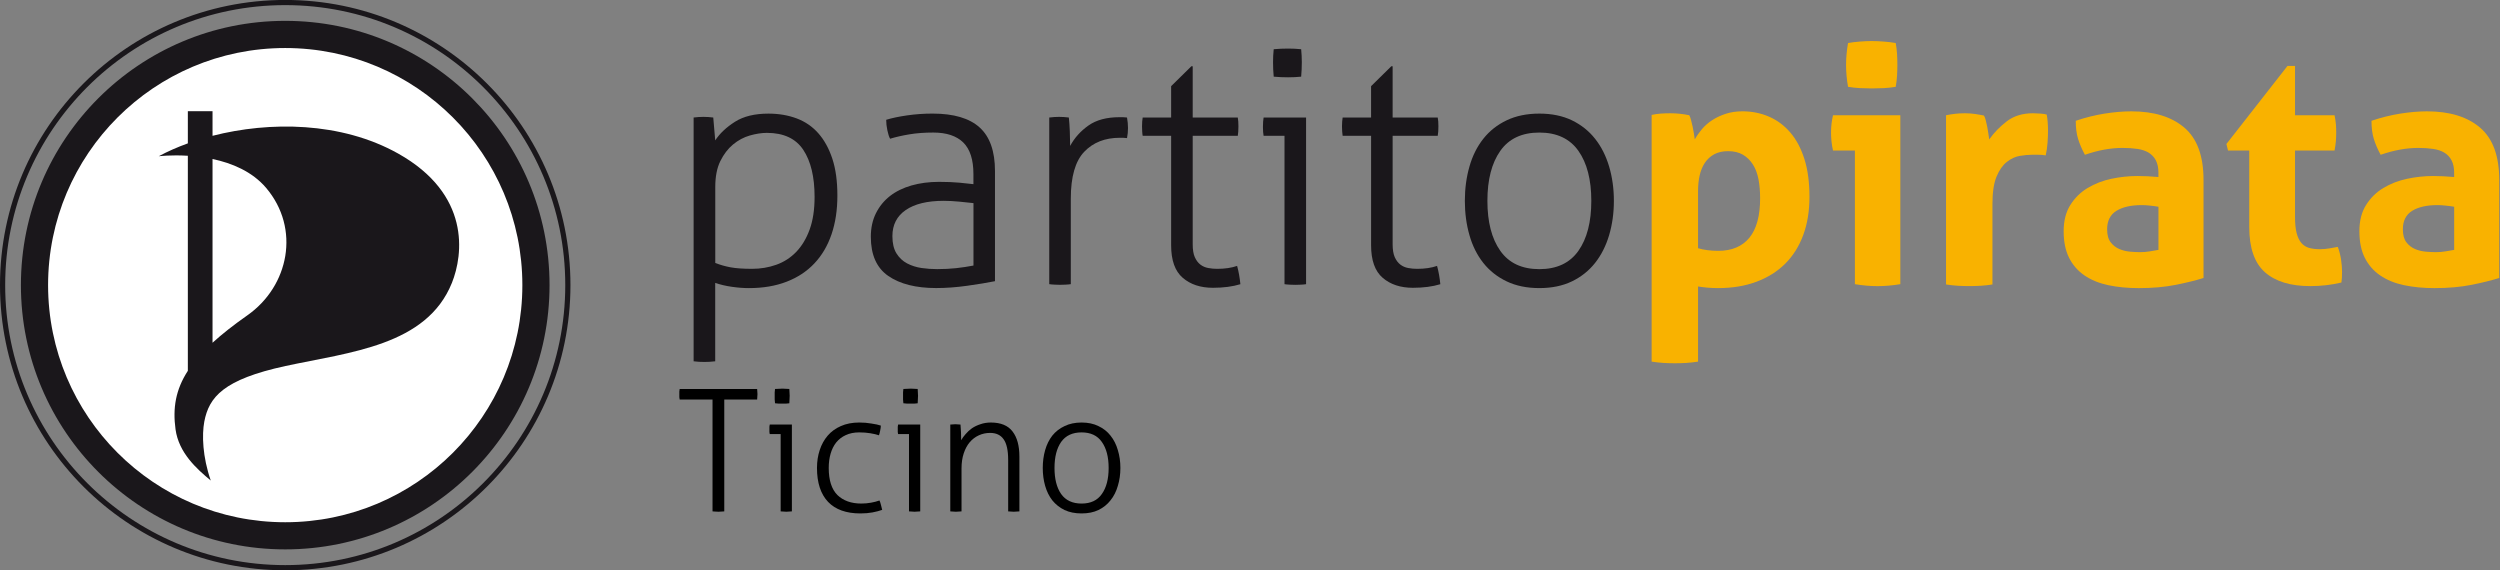 <?xml version="1.0" encoding="UTF-8" standalone="no"?>
<!-- Created using Karbon, part of Calligra: http://www.calligra.org/karbon -->

<svg
   xmlns:dc="http://purl.org/dc/elements/1.1/"
   xmlns:cc="http://creativecommons.org/ns#"
   xmlns:rdf="http://www.w3.org/1999/02/22-rdf-syntax-ns#"
   xmlns:svg="http://www.w3.org/2000/svg"
   xmlns="http://www.w3.org/2000/svg"
   xmlns:sodipodi="http://sodipodi.sourceforge.net/DTD/sodipodi-0.dtd"
   xmlns:inkscape="http://www.inkscape.org/namespaces/inkscape"
   width="161.53"
   height="36.85"
   id="svg2"
   version="1.1"
   inkscape:version="0.48.3.1 r9886"
   sodipodi:docname="ppLogo-ppti.svg"
   style="stroke-width:0">
  <rect width="100%" height="100%" fill="#808080" stroke="none"/>
  <sodipodi:namedview
     pagecolor="#ffffff"
     bordercolor="#666666"
     borderopacity="1"
     objecttolerance="10"
     gridtolerance="10"
     guidetolerance="10"
     inkscape:pageopacity="0"
     inkscape:pageshadow="2"
     inkscape:window-width="1680"
     inkscape:window-height="988"
     id="namedview32"
     showgrid="false"
     inkscape:zoom="9.4623901"
     inkscape:cx="80.740965"
     inkscape:cy="18.428171"
     inkscape:window-x="-4"
     inkscape:window-y="0"
     inkscape:window-maximized="1"
     inkscape:current-layer="svg2" />
  <defs
     id="defs4" />
  <g
     id="g3044"
     transform="translate(-33.466,-38.271)">
    <g
       id="g3402"
       transform="translate(33.466,38.268)"
       style="fill:none">
      <circle
         id="circle3404"
         transform="translate(2.539,2.535)"
         r="15.89"
         cx="15.89"
         cy="15.89"
         d="m 31.78,15.89 c 0,8.776 -7.114,15.89 -15.89,15.89 C 7.114,31.78 0,24.666 0,15.89 0,7.114 7.114,0 15.89,0 c 8.776,0 15.89,7.114 15.89,15.89 z"
         style="fill:#ffffff"
         sodipodi:cx="15.889999"
         sodipodi:cy="15.889999"
         sodipodi:rx="15.889999"
         sodipodi:ry="15.889999" />
      <path
         id="path3406"
         transform="translate(1.351,1.35)"
         d="M 17.077,0 C 7.647,0 0,7.642 0,17.075 0,26.504 7.647,34.15 17.077,34.15 26.509,34.15 34.156,26.504 34.156,17.075 34.156,7.642 26.508,0 17.077,0 z m 0,32.396 c -8.46,0 -15.321,-6.859 -15.321,-15.32 0,-8.461 6.861,-15.32 15.321,-15.32 8.465,0 15.323,6.859 15.323,15.32 0,8.461 -6.859,15.32 -15.323,15.32 z"
         style="fill:#1a171b"
         inkscape:connector-curvature="0" />
      <path
         id="path3408"
         transform="translate(10.256,7.188)"
         d="M 15.473,2.738 C 11.777,0.667 7.148,0.649 3.476,1.59 l 0,-1.59 -1.595,0 0,2.078 C 1.197,2.325 0.564,2.605 0,2.91 0,2.91 0.793,2.812 1.881,2.879 l 0,13.896 c -0.792,1.221 -0.982,2.408 -0.796,3.777 0.211,1.531 1.367,2.554 2.277,3.311 -0.536,-1.545 -0.576,-2.95 -0.419,-3.801 0.301,-1.588 1.232,-2.729 5.252,-3.6 4.171,-0.898 9.112,-1.315 10.745,-5.364 0.745,-1.85 1.207,-5.736 -3.467,-8.36 z M 5.725,13.19 c -0.894,0.627 -1.637,1.212 -2.249,1.771 l 0,-11.873 c 1.242,0.263 2.557,0.801 3.463,1.867 2.23,2.633 1.474,6.35 -1.214,8.235 z"
         style="fill:#1a171b"
         inkscape:connector-curvature="0" />
      <g
         id="g3410"
         style="fill:none">
        <path
           id="path3412"
           d="M 0,18.425 C 0,8.245 8.252,0 18.428,0 l 0,0 c 10.177,0 18.429,8.245 18.43,18.425 l 0,0 C 36.857,28.599 28.605,36.85 18.428,36.85 l 0,0 C 8.252,36.85 0,28.599 0,18.425 z M 5.635,5.631 c -3.274,3.274 -5.3,7.796 -5.3,12.794 l 0,0 c 0,4.995 2.025,9.517 5.3,12.791 l 0,0 c 3.275,3.274 7.797,5.3 12.793,5.3 l 0,0 c 4.996,0 9.52,-2.025 12.794,-5.3 l 0,0 c 3.275,-3.274 5.301,-7.796 5.301,-12.791 l 0,0 c 0,-4.998 -2.025,-9.52 -5.301,-12.794 l 0,0 C 27.948,2.358 23.424,0.334 18.428,0.334 l 0,0 C 13.431,0.335 8.91,2.358 5.635,5.631 z"
           style="fill:#1a171b"
           inkscape:connector-curvature="0" />
      </g>
    </g>
    <g
       id="g3819"
       transform="translate(78.282,40.924)"
       style="fill:none">
      <path
         id="path3658"
         transform="translate(0,4.688)"
         d="M 1.398,9.648 C 1.72,9.775 2.054,9.87 2.4,9.933 c 0.344,0.063 0.806,0.095 1.383,0.095 0.549,0 1.07,-0.088 1.562,-0.264 C 5.838,9.588 6.267,9.31 6.634,8.93 6.999,8.549 7.287,8.068 7.499,7.483 7.71,6.9 7.816,6.201 7.816,5.383 7.816,4.088 7.572,3.074 7.087,2.343 6.602,1.611 5.816,1.244 4.733,1.244 4.397,1.244 4.03,1.301 3.635,1.413 3.24,1.525 2.879,1.72 2.548,1.994 2.217,2.267 1.944,2.628 1.725,3.07 1.506,3.513 1.399,4.074 1.399,4.75 l 0,4.898 z M 0.003,0.252 C 0.087,0.238 0.192,0.228 0.319,0.221 0.446,0.213 0.551,0.21 0.635,0.21 0.72,0.21 0.824,0.213 0.951,0.221 1.079,0.228 1.183,0.239 1.269,0.252 L 1.396,1.73 C 1.691,1.28 2.117,0.879 2.672,0.527 3.228,0.175 3.948,0 4.836,0 5.497,0 6.103,0.103 6.651,0.307 7.199,0.511 7.668,0.831 8.055,1.267 8.442,1.704 8.744,2.252 8.963,2.914 9.182,3.576 9.289,4.371 9.289,5.299 9.289,6.228 9.163,7.062 8.91,7.801 8.656,8.54 8.287,9.167 7.801,9.68 7.317,10.194 6.717,10.588 6.007,10.862 5.296,11.137 4.483,11.274 3.569,11.274 3.231,11.274 2.864,11.247 2.47,11.19 2.076,11.134 1.717,11.049 1.395,10.936 l 0,5.067 c -0.086,0.014 -0.205,0.024 -0.361,0.033 -0.153,0.006 -0.266,0.009 -0.336,0.009 -0.086,0 -0.2,-0.003 -0.35,-0.009 C 0.2,16.027 0.084,16.016 0,16.003 L 0,0.252 z"
         style="fill:#1a171b"
         inkscape:connector-curvature="0" />
      <path
         id="path3660"
         transform="translate(11.45,4.686)"
         d="M 6.629,5.785 C 6.39,5.758 6.091,5.726 5.733,5.691 5.374,5.656 5.032,5.637 4.709,5.637 3.653,5.637 2.837,5.834 2.26,6.229 1.683,6.623 1.394,7.186 1.394,7.917 c 0,0.464 0.088,0.838 0.264,1.119 0.177,0.281 0.404,0.496 0.687,0.644 0.282,0.148 0.591,0.246 0.929,0.297 0.338,0.049 0.676,0.072 1.014,0.072 0.437,0 0.845,-0.021 1.225,-0.062 0.38,-0.041 0.753,-0.099 1.119,-0.169 l 0,-4.033 z m 0,-1.878 C 6.629,2.978 6.41,2.299 5.974,1.869 5.537,1.44 4.891,1.225 4.032,1.225 3.47,1.225 2.956,1.263 2.491,1.341 2.028,1.418 1.612,1.513 1.245,1.625 1.176,1.499 1.116,1.316 1.067,1.077 1.016,0.837 0.993,0.612 0.993,0.401 1.358,0.288 1.808,0.194 2.344,0.116 2.879,0.039 3.428,0 3.991,0 5.356,0 6.37,0.299 7.03,0.897 7.692,1.495 8.022,2.435 8.022,3.714 l 0,7.115 c -0.492,0.099 -1.09,0.197 -1.794,0.296 -0.704,0.099 -1.372,0.148 -2.006,0.148 -1.31,0 -2.34,-0.262 -3.093,-0.781 C 0.376,9.971 0,9.127 0,7.959 0,7.396 0.107,6.893 0.326,6.448 0.545,6.006 0.847,5.632 1.234,5.329 1.621,5.027 2.087,4.799 2.629,4.643 3.17,4.489 3.764,4.411 4.412,4.411 c 0.507,0 0.943,0.02 1.309,0.053 0.366,0.035 0.669,0.067 0.908,0.096 z"
         style="fill:#1a171b"
         inkscape:connector-curvature="0" />
      <path
         id="path3662"
         transform="translate(22.978,4.898)"
         d="M 0,0.042 C 0.111,0.028 0.221,0.018 0.326,0.011 0.432,0.003 0.534,0 0.633,0 0.746,0 0.852,0.003 0.949,0.011 1.047,0.018 1.153,0.029 1.266,0.042 1.294,0.296 1.315,0.595 1.329,0.939 1.343,1.285 1.35,1.597 1.35,1.878 1.63,1.357 2.026,0.917 2.532,0.559 3.039,0.201 3.707,0.021 4.539,0.021 l 0.221,0 c 0.078,0 0.166,0.007 0.265,0.021 0.042,0.24 0.063,0.465 0.063,0.676 0,0.225 -0.021,0.443 -0.063,0.654 C 4.913,1.358 4.824,1.351 4.76,1.351 l -0.2,0 C 3.603,1.351 2.836,1.653 2.258,2.258 1.682,2.863 1.393,3.87 1.393,5.278 l 0,5.531 c -0.084,0.015 -0.2,0.024 -0.348,0.032 -0.148,0.006 -0.265,0.01 -0.349,0.01 -0.071,0 -0.185,-0.004 -0.338,-0.01 C 0.203,10.833 0.084,10.823 0,10.809 z"
         style="fill:#1a171b"
         inkscape:connector-curvature="0" />
      <path
         id="path3664"
         transform="translate(28.973,1.627)"
         d="m 1.88,4.496 -1.838,0 C 0.028,4.425 0.017,4.334 0.011,4.221 0.003,4.11 0,3.997 0,3.883 0,3.772 0.003,3.665 0.011,3.568 0.017,3.469 0.029,3.384 0.042,3.314 l 1.838,0 0,-2.026 L 3.189,0 l 0.085,0 0,3.314 2.913,0 c 0.014,0.07 0.023,0.155 0.031,0.254 0.006,0.098 0.01,0.204 0.01,0.315 0,0.114 -0.004,0.227 -0.01,0.338 C 6.21,4.334 6.2,4.425 6.187,4.496 l -2.913,0 0,7.009 c 0,0.353 0.045,0.63 0.137,0.834 0.091,0.205 0.211,0.363 0.358,0.476 0.147,0.113 0.316,0.187 0.508,0.222 0.189,0.036 0.383,0.053 0.58,0.053 0.492,0 0.921,-0.062 1.287,-0.189 0.099,0.366 0.17,0.76 0.211,1.182 -0.506,0.155 -1.098,0.232 -1.772,0.232 -0.803,0 -1.454,-0.215 -1.952,-0.645 -0.5,-0.428 -0.75,-1.129 -0.75,-2.1 l 0,-7.074 z"
         style="fill:#1a171b"
         inkscape:connector-curvature="0" />
      <path
         id="path3666"
         transform="translate(36.785,0.485)"
         d="M 0.696,1.816 C 0.681,1.689 0.672,1.535 0.663,1.351 0.657,1.168 0.653,1.013 0.653,0.887 0.653,0.774 0.657,0.633 0.663,0.464 0.672,0.295 0.682,0.155 0.696,0.042 0.823,0.027 0.977,0.017 1.159,0.01 1.343,0.003 1.498,0 1.625,0 1.737,0 1.879,0.003 2.047,0.01 2.216,0.017 2.357,0.028 2.47,0.042 2.484,0.155 2.493,0.295 2.501,0.464 2.508,0.633 2.512,0.774 2.512,0.887 2.512,1.013 2.508,1.168 2.501,1.351 2.493,1.535 2.483,1.689 2.47,1.816 2.357,1.83 2.216,1.84 2.047,1.847 1.879,1.855 1.737,1.857 1.625,1.857 1.498,1.857 1.343,1.855 1.159,1.847 0.977,1.841 0.823,1.83 0.696,1.816 m 0.697,3.822 -1.35,0 C 0.029,5.567 0.018,5.483 0.011,5.385 0.004,5.286 0,5.181 0,5.068 0,4.956 0.004,4.843 0.011,4.73 0.018,4.618 0.03,4.526 0.043,4.456 l 2.744,0 0,10.768 c -0.084,0.014 -0.2,0.025 -0.348,0.032 -0.148,0.007 -0.265,0.01 -0.35,0.01 -0.07,0 -0.184,-0.003 -0.337,-0.01 C 1.597,15.249 1.478,15.237 1.393,15.224 z"
         style="fill:#1a171b"
         inkscape:connector-curvature="0" />
      <path
         id="path3668"
         transform="translate(41.893,1.627)"
         d="m 1.879,4.496 -1.837,0 C 0.028,4.425 0.018,4.334 0.012,4.221 0.004,4.11 0,3.997 0,3.883 0,3.772 0.004,3.665 0.012,3.568 0.018,3.469 0.029,3.384 0.042,3.314 l 1.837,0 0,-2.026 L 3.188,0 l 0.084,0 0,3.314 2.914,0 c 0.015,0.07 0.024,0.155 0.033,0.254 0.006,0.098 0.01,0.204 0.01,0.315 0,0.114 -0.004,0.227 -0.01,0.338 C 6.21,4.334 6.2,4.425 6.186,4.496 l -2.914,0 0,7.009 c 0,0.353 0.047,0.63 0.138,0.834 0.092,0.205 0.212,0.363 0.36,0.476 0.146,0.112 0.315,0.187 0.506,0.222 0.189,0.036 0.384,0.053 0.58,0.053 0.492,0 0.923,-0.062 1.287,-0.189 0.1,0.366 0.17,0.76 0.211,1.182 C 5.848,14.238 5.258,14.315 4.582,14.315 3.78,14.315 3.13,14.1 2.63,13.67 2.13,13.242 1.88,12.541 1.88,11.57 l 0,-7.074 z"
         style="fill:#1a171b"
         inkscape:connector-curvature="0" />
      <path
         id="path3670"
         transform="translate(49.831,4.687)"
         d="M 4.814,10.05 C 5.94,10.05 6.781,9.655 7.337,8.867 7.893,8.08 8.171,7.003 8.171,5.637 8.171,4.272 7.893,3.195 7.337,2.407 6.78,1.619 5.94,1.225 4.814,1.225 3.688,1.225 2.847,1.619 2.291,2.407 1.735,3.195 1.457,4.272 1.457,5.637 c 0,1.366 0.277,2.443 0.834,3.23 0.556,0.789 1.397,1.183 2.523,1.183 m 0,1.224 C 4.011,11.274 3.308,11.13 2.703,10.841 2.098,10.553 1.594,10.154 1.193,9.649 0.793,9.142 0.492,8.545 0.297,7.854 0.099,7.166 0,6.426 0,5.637 0,4.849 0.099,4.11 0.297,3.421 0.492,2.731 0.793,2.132 1.193,1.626 1.593,1.119 2.097,0.722 2.703,0.433 3.308,0.145 4.012,0 4.814,0 5.616,0 6.316,0.145 6.916,0.433 7.514,0.722 8.014,1.12 8.414,1.626 8.815,2.132 9.117,2.73 9.322,3.421 c 0.204,0.688 0.307,1.428 0.307,2.216 0,0.789 -0.103,1.528 -0.307,2.217 -0.205,0.69 -0.507,1.288 -0.908,1.795 -0.4,0.506 -0.9,0.904 -1.498,1.192 -0.6,0.289 -1.3,0.433 -2.102,0.433"
         style="fill:#1a171b"
         inkscape:connector-curvature="0" />
      <path
         id="path3672"
         transform="translate(61.899,4.539)"
         d="M 2.999,8.847 C 3.379,8.958 3.814,9.015 4.309,9.015 5.18,9.015 5.85,8.734 6.315,8.17 6.778,7.608 7.01,6.756 7.01,5.615 7.01,5.179 6.975,4.774 6.906,4.401 6.835,4.028 6.716,3.708 6.547,3.44 6.378,3.173 6.163,2.962 5.903,2.807 5.641,2.652 5.322,2.575 4.942,2.575 4.59,2.575 4.291,2.642 4.045,2.775 3.799,2.909 3.599,3.092 3.442,3.324 3.288,3.556 3.175,3.828 3.104,4.137 3.035,4.447 3,4.778 3,5.129 L 3,8.847 z M 0.001,0.232 C 0.198,0.19 0.391,0.162 0.582,0.148 0.771,0.134 0.986,0.127 1.227,0.127 1.62,0.127 2.022,0.169 2.43,0.253 2.471,0.323 2.51,0.426 2.545,0.56 2.58,0.694 2.615,0.838 2.65,0.992 2.685,1.147 2.713,1.299 2.734,1.446 2.755,1.594 2.773,1.718 2.788,1.815 2.914,1.591 3.068,1.369 3.252,1.151 3.436,0.932 3.657,0.739 3.917,0.57 4.178,0.401 4.469,0.264 4.794,0.158 5.117,0.054 5.477,0 5.87,0 c 0.604,0 1.172,0.113 1.7,0.339 0.527,0.225 0.988,0.565 1.383,1.023 0.395,0.457 0.699,1.031 0.918,1.721 0.218,0.689 0.327,1.507 0.327,2.449 0,0.915 -0.134,1.734 -0.401,2.459 C 9.53,8.717 9.143,9.332 8.637,9.84 8.129,10.346 7.51,10.736 6.778,11.011 6.047,11.284 5.216,11.423 4.288,11.423 4.049,11.423 3.813,11.411 3.58,11.391 3.349,11.37 3.155,11.345 3,11.317 l 0,4.856 C 2.731,16.215 2.476,16.242 2.229,16.258 1.983,16.272 1.74,16.279 1.5,16.279 1.26,16.279 1.018,16.272 0.771,16.258 0.525,16.242 0.267,16.215 0,16.173 L 0,0.232 z"
         style="fill:#f9b200"
         inkscape:connector-curvature="0" />
      <path
         id="path3674"
         transform="translate(73.491,0)"
         d="M 1.098,2.956 C 1.013,2.477 0.971,2.006 0.971,1.542 0.971,1.092 1.013,0.62 1.098,0.127 1.337,0.084 1.594,0.053 1.868,0.032 2.143,0.011 2.393,0 2.618,0 2.858,0 3.118,0.011 3.399,0.032 3.681,0.053 3.942,0.084 4.18,0.127 4.223,0.366 4.25,0.602 4.265,0.835 4.278,1.066 4.286,1.302 4.286,1.542 4.286,1.767 4.278,1.999 4.265,2.238 4.25,2.476 4.223,2.717 4.18,2.956 3.942,2.998 3.684,3.026 3.41,3.041 3.135,3.054 2.878,3.061 2.639,3.061 2.414,3.061 2.16,3.054 1.879,3.041 1.597,3.026 1.337,2.998 1.098,2.956 m 0.443,4.117 -1.414,0 C 0.084,6.889 0.053,6.696 0.031,6.493 0.01,6.289 0,6.095 0,5.912 0,5.531 0.042,5.159 0.127,4.793 l 4.35,0 0,10.915 c -0.508,0.084 -1,0.127 -1.479,0.127 -0.465,0 -0.95,-0.043 -1.457,-0.127 z"
         style="fill:#f9b200"
         inkscape:connector-curvature="0" />
      <path
         id="path3676"
         transform="translate(80.921,4.665)"
         d="M 0.002,0.128 C 0.213,0.086 0.412,0.054 0.604,0.033 0.793,0.012 1,0.001 1.227,0.001 1.438,0.001 1.645,0.015 1.85,0.043 2.053,0.072 2.254,0.107 2.452,0.149 2.495,0.218 2.532,0.321 2.567,0.455 2.602,0.589 2.634,0.73 2.663,0.877 2.69,1.025 2.716,1.173 2.737,1.32 2.758,1.467 2.775,1.591 2.79,1.69 3.099,1.253 3.478,0.863 3.93,0.517 4.38,0.173 4.945,0 5.618,0 5.76,0 5.921,0.007 6.104,0.021 6.286,0.036 6.42,0.055 6.505,0.084 c 0.028,0.14 0.049,0.302 0.063,0.486 0.014,0.183 0.021,0.372 0.021,0.568 0,0.24 -0.011,0.5 -0.031,0.781 C 6.536,2.201 6.498,2.468 6.441,2.722 6.286,2.694 6.114,2.68 5.924,2.68 l -0.348,0 C 5.336,2.68 5.068,2.704 4.773,2.753 4.477,2.803 4.195,2.933 3.928,3.145 3.659,3.356 3.439,3.672 3.263,4.095 3.087,4.518 2.999,5.108 2.999,5.867 l 0,5.195 C 2.745,11.104 2.493,11.13 2.239,11.146 1.985,11.16 1.739,11.167 1.499,11.167 1.26,11.167 1.018,11.16 0.771,11.146 0.524,11.13 0.267,11.104 0,11.062 L 0,0.128 z"
         style="fill:#f9b200"
         inkscape:connector-curvature="0" />
      <path
         id="path3678"
         transform="translate(88.521,4.541)"
         d="M 6.125,6.164 C 5.956,6.136 5.772,6.11 5.575,6.09 5.379,6.069 5.202,6.058 5.048,6.058 4.359,6.058 3.814,6.181 3.411,6.427 3.011,6.674 2.809,7.072 2.809,7.62 c 0,0.366 0.077,0.647 0.232,0.845 0.154,0.197 0.341,0.342 0.56,0.433 0.218,0.092 0.45,0.147 0.696,0.169 0.247,0.021 0.461,0.031 0.645,0.031 0.211,0 0.422,-0.017 0.633,-0.053 C 5.786,9.01 5.969,8.979 6.125,8.951 l 0,-2.787 z m 0,-2.176 C 6.125,3.65 6.067,3.377 5.956,3.166 5.843,2.955 5.688,2.789 5.491,2.67 5.294,2.55 5.052,2.469 4.762,2.427 4.474,2.385 4.153,2.363 3.801,2.363 3.041,2.363 2.233,2.511 1.373,2.807 1.176,2.441 1.027,2.096 0.93,1.772 0.83,1.448 0.782,1.062 0.782,0.611 1.401,0.4 2.022,0.246 2.64,0.147 3.259,0.049 3.836,0 4.371,0 5.835,0 6.978,0.352 7.802,1.056 8.626,1.76 9.037,2.886 9.037,4.433 l 0,6.334 C 8.544,10.922 7.945,11.07 7.242,11.211 6.539,11.351 5.744,11.422 4.857,11.422 4.138,11.422 3.48,11.358 2.882,11.232 2.284,11.105 1.771,10.894 1.341,10.599 0.911,10.303 0.581,9.923 0.348,9.458 0.117,8.994 0,8.424 0,7.748 0,7.072 0.144,6.506 0.433,6.049 0.721,5.592 1.094,5.225 1.551,4.951 2.009,4.676 2.519,4.478 3.082,4.358 3.645,4.239 4.208,4.179 4.77,4.179 c 0.409,0 0.859,0.021 1.353,0.064 l 0,-0.255 z"
         style="fill:#f9b200"
         inkscape:connector-curvature="0" />
      <path
         id="path3680"
         transform="translate(99.037,1.605)"
         d="m 1.477,5.468 -1.373,0 L 0,5.046 3.948,0 l 0.485,0 0,3.188 2.554,0 c 0.043,0.211 0.071,0.401 0.086,0.57 0.014,0.168 0.021,0.345 0.021,0.527 0,0.197 -0.007,0.388 -0.021,0.57 C 7.058,5.038 7.03,5.242 6.987,5.467 l -2.554,0 0,4.286 c 0,0.436 0.035,0.788 0.106,1.056 0.07,0.268 0.172,0.478 0.306,0.633 0.133,0.155 0.298,0.261 0.496,0.317 0.196,0.056 0.429,0.084 0.696,0.084 0.212,0 0.418,-0.018 0.623,-0.053 0.203,-0.035 0.384,-0.067 0.537,-0.096 0.1,0.269 0.17,0.546 0.213,0.834 0.041,0.289 0.062,0.546 0.062,0.771 0,0.154 -0.004,0.285 -0.01,0.39 C 7.454,13.795 7.444,13.897 7.43,13.997 6.783,14.15 6.115,14.228 5.424,14.228 4.143,14.228 3.165,13.929 2.489,13.332 1.813,12.733 1.475,11.759 1.475,10.406 l 0,-4.938 z"
         style="fill:#f9b200"
         inkscape:connector-curvature="0" />
      <path
         id="path3682"
         transform="translate(107.628,4.541)"
         d="M 6.125,6.164 C 5.956,6.136 5.773,6.11 5.576,6.09 5.378,6.069 5.202,6.058 5.048,6.058 4.358,6.058 3.813,6.181 3.412,6.427 3.011,6.674 2.81,7.072 2.81,7.62 c 0,0.366 0.076,0.647 0.231,0.845 0.155,0.198 0.341,0.342 0.56,0.433 0.219,0.092 0.45,0.147 0.696,0.169 0.247,0.021 0.461,0.031 0.646,0.031 0.211,0 0.422,-0.017 0.633,-0.053 C 5.787,9.01 5.969,8.979 6.125,8.951 l 0,-2.787 z m 0,-2.176 C 6.125,3.65 6.068,3.377 5.956,3.166 5.843,2.955 5.689,2.789 5.49,2.67 5.294,2.55 5.052,2.469 4.762,2.427 4.474,2.385 4.154,2.363 3.802,2.363 3.041,2.363 2.232,2.511 1.373,2.807 1.176,2.441 1.028,2.096 0.931,1.772 0.831,1.448 0.783,1.062 0.783,0.611 1.402,0.4 2.021,0.246 2.642,0.147 3.259,0.049 3.836,0 4.371,0 5.835,0 6.979,0.352 7.802,1.056 8.625,1.76 9.037,2.886 9.037,4.433 l 0,6.334 c -0.493,0.155 -1.091,0.303 -1.794,0.444 -0.704,0.14 -1.499,0.211 -2.387,0.211 -0.717,0 -1.375,-0.064 -1.974,-0.19 C 2.284,11.105 1.77,10.894 1.34,10.599 0.911,10.303 0.581,9.923 0.348,9.458 0.117,8.994 0,8.424 0,7.748 0,7.072 0.145,6.506 0.434,6.049 0.721,5.592 1.094,5.225 1.552,4.951 2.009,4.676 2.52,4.478 3.082,4.358 3.644,4.239 4.208,4.179 4.771,4.179 c 0.408,0 0.858,0.021 1.352,0.064 l 0,-0.255 z"
         style="fill:#f9b200"
         inkscape:connector-curvature="0" />
    </g>
    <g
       id="text3834"
       style="font-size:11px;fill:#000000;font-family:Aller Light">
      <path
         id="path3032"
         d="m 79.504,64.086 -2.123,0 c -0.007,-0.044 -0.015,-0.095 -0.022,-0.154 0,-0.066 0,-0.128 0,-0.187 0,-0.051 0,-0.11 0,-0.176 0.007,-0.066 0.015,-0.121 0.022,-0.165 l 5.005,0 c 0.007,0.044 0.011,0.095 0.011,0.154 0.007,0.059 0.011,0.117 0.011,0.176 -5e-6,0.051 -0.004,0.114 -0.011,0.187 -5e-6,0.066 -0.004,0.121 -0.011,0.165 l -2.123,0 0,7.227 c -0.051,0.007 -0.11,0.011 -0.176,0.011 -0.066,0.007 -0.132,0.011 -0.198,0.011 -0.073,0 -0.147,-0.004 -0.22,-0.011 -0.066,0 -0.121,-0.004 -0.165,-0.011 l 0,-7.227"
         inkscape:connector-curvature="0" />
      <path
         id="path3034"
         d="m 83.905,66.319 -0.704,0 c -0.007,-0.037 -0.015,-0.081 -0.022,-0.132 -10e-7,-0.051 -10e-7,-0.106 0,-0.165 -10e-7,-0.059 -10e-7,-0.117 0,-0.176 0.007,-0.059 0.015,-0.106 0.022,-0.143 l 1.43,0 0,5.61 c -0.044,0.007 -0.106,0.011 -0.187,0.011 -0.073,0.007 -0.132,0.011 -0.176,0.011 -0.037,0 -0.095,-0.004 -0.176,-0.011 -0.081,0 -0.143,-0.004 -0.187,-0.011 l 0,-4.994 m -0.363,-1.991 c -0.007,-0.066 -0.015,-0.147 -0.022,-0.242 -10e-7,-0.095 -10e-7,-0.176 0,-0.242 -10e-7,-0.059 -10e-7,-0.132 0,-0.22 0.007,-0.088 0.015,-0.161 0.022,-0.22 0.066,-0.007 0.147,-0.011 0.242,-0.011 0.095,-0.007 0.176,-0.011 0.242,-0.011 0.059,8e-6 0.132,0.004 0.22,0.011 0.088,8e-6 0.161,0.004 0.22,0.011 0.007,0.059 0.011,0.132 0.011,0.22 0.007,0.088 0.011,0.161 0.011,0.22 -2e-6,0.066 -0.004,0.147 -0.011,0.242 -2e-6,0.095 -0.004,0.176 -0.011,0.242 -0.059,0.007 -0.132,0.015 -0.22,0.022 -0.088,7e-6 -0.161,7e-6 -0.22,0 -0.066,7e-6 -0.147,7e-6 -0.242,0 -0.095,-0.007 -0.176,-0.015 -0.242,-0.022"
         inkscape:connector-curvature="0" />
      <path
         id="path3036"
         d="m 90.29,70.609 c 0.037,0.073 0.07,0.172 0.099,0.297 0.037,0.125 0.062,0.227 0.077,0.308 -0.183,0.066 -0.392,0.121 -0.627,0.165 -0.235,0.044 -0.495,0.066 -0.781,0.066 -0.917,0 -1.613,-0.249 -2.09,-0.748 -0.477,-0.506 -0.715,-1.236 -0.715,-2.189 -1e-6,-0.418 0.059,-0.803 0.176,-1.155 0.117,-0.359 0.29,-0.671 0.517,-0.935 0.227,-0.264 0.51,-0.469 0.847,-0.616 0.345,-0.154 0.741,-0.231 1.188,-0.231 0.279,5e-6 0.543,0.022 0.792,0.066 0.257,0.037 0.458,0.081 0.605,0.132 -5e-6,0.095 -0.015,0.205 -0.044,0.33 -0.022,0.125 -0.048,0.224 -0.077,0.297 -0.147,-0.051 -0.334,-0.095 -0.561,-0.132 -0.22,-0.037 -0.458,-0.055 -0.715,-0.055 -0.33,5e-6 -0.62,0.059 -0.869,0.176 -0.242,0.11 -0.447,0.268 -0.616,0.473 -0.161,0.205 -0.282,0.447 -0.363,0.726 -0.081,0.279 -0.121,0.587 -0.121,0.924 -1e-6,0.792 0.187,1.375 0.561,1.749 0.381,0.367 0.895,0.55 1.54,0.55 0.22,0 0.429,-0.018 0.627,-0.055 0.205,-0.037 0.389,-0.084 0.55,-0.143"
         inkscape:connector-curvature="0" />
      <path
         id="path3038"
         d="m 92.198,66.319 -0.704,0 c -0.007,-0.037 -0.015,-0.081 -0.022,-0.132 0,-0.051 0,-0.106 0,-0.165 0,-0.059 0,-0.117 0,-0.176 0.007,-0.059 0.015,-0.106 0.022,-0.143 l 1.43,0 0,5.61 c -0.044,0.007 -0.106,0.011 -0.187,0.011 -0.073,0.007 -0.132,0.011 -0.176,0.011 -0.037,0 -0.095,-0.004 -0.176,-0.011 -0.081,0 -0.143,-0.004 -0.187,-0.011 l 0,-4.994 m -0.363,-1.991 c -0.007,-0.066 -0.015,-0.147 -0.022,-0.242 -10e-7,-0.095 -10e-7,-0.176 0,-0.242 -10e-7,-0.059 -10e-7,-0.132 0,-0.22 0.007,-0.088 0.015,-0.161 0.022,-0.22 0.066,-0.007 0.147,-0.011 0.242,-0.011 0.095,-0.007 0.176,-0.011 0.242,-0.011 0.059,8e-6 0.132,0.004 0.22,0.011 0.088,8e-6 0.161,0.004 0.22,0.011 0.007,0.059 0.011,0.132 0.011,0.22 0.007,0.088 0.011,0.161 0.011,0.22 -2e-6,0.066 -0.004,0.147 -0.011,0.242 -2e-6,0.095 -0.004,0.176 -0.011,0.242 -0.059,0.007 -0.132,0.015 -0.22,0.022 -0.088,7e-6 -0.161,7e-6 -0.22,0 -0.066,7e-6 -0.147,7e-6 -0.242,0 -0.095,-0.007 -0.176,-0.015 -0.242,-0.022"
         inkscape:connector-curvature="0" />
      <path
         id="path3040"
         d="m 94.865,65.703 c 0.059,-0.007 0.114,-0.011 0.165,-0.011 0.059,-0.007 0.114,-0.011 0.165,-0.011 0.059,5e-6 0.114,0.004 0.165,0.011 0.051,5e-6 0.106,0.004 0.165,0.011 0.015,0.132 0.026,0.297 0.033,0.495 0.007,0.198 0.011,0.37 0.011,0.517 0.073,-0.132 0.169,-0.264 0.286,-0.396 0.117,-0.139 0.253,-0.264 0.407,-0.374 0.161,-0.11 0.345,-0.198 0.55,-0.264 0.205,-0.073 0.429,-0.11 0.671,-0.11 0.645,5e-6 1.115,0.194 1.408,0.583 0.293,0.381 0.44,0.92 0.44,1.617 l 0,3.542 c -0.044,0.007 -0.106,0.011 -0.187,0.011 -0.073,0.007 -0.132,0.011 -0.176,0.011 -0.037,0 -0.095,-0.004 -0.176,-0.011 -0.081,0 -0.143,-0.004 -0.187,-0.011 l 0,-3.322 c -5e-6,-0.623 -0.099,-1.071 -0.297,-1.342 -0.191,-0.271 -0.48,-0.407 -0.869,-0.407 -0.257,5e-6 -0.499,0.051 -0.726,0.154 -0.227,0.103 -0.425,0.253 -0.594,0.451 -0.161,0.191 -0.29,0.429 -0.385,0.715 -0.095,0.286 -0.143,0.612 -0.143,0.979 l 0,2.772 c -0.044,0.007 -0.106,0.011 -0.187,0.011 -0.073,0.007 -0.132,0.011 -0.176,0.011 -0.037,0 -0.095,-0.004 -0.176,-0.011 -0.081,0 -0.143,-0.004 -0.187,-0.011 l 0,-5.61"
         inkscape:connector-curvature="0" />
      <path
         id="path3042"
         d="m 103.349,70.807 c 0.587,0 1.023,-0.205 1.309,-0.616 0.293,-0.411 0.44,-0.972 0.44,-1.683 -10e-6,-0.711 -0.147,-1.272 -0.44,-1.683 -0.286,-0.411 -0.722,-0.616 -1.309,-0.616 -0.587,5e-6 -1.027,0.205 -1.32,0.616 -0.286,0.411 -0.429,0.972 -0.429,1.683 0,0.711 0.143,1.272 0.429,1.683 0.293,0.411 0.733,0.616 1.32,0.616 m 0,0.638 c -0.418,0 -0.785,-0.073 -1.1,-0.22 -0.315,-0.154 -0.579,-0.363 -0.792,-0.627 -0.205,-0.264 -0.359,-0.576 -0.462,-0.935 -0.103,-0.359 -0.154,-0.744 -0.154,-1.155 0,-0.411 0.051,-0.796 0.154,-1.155 0.103,-0.359 0.257,-0.671 0.462,-0.935 0.213,-0.264 0.477,-0.469 0.792,-0.616 0.315,-0.154 0.682,-0.231 1.1,-0.231 0.418,5e-6 0.781,0.077 1.089,0.231 0.315,0.147 0.576,0.352 0.781,0.616 0.213,0.264 0.37,0.576 0.473,0.935 0.11,0.359 0.165,0.744 0.165,1.155 -10e-6,0.411 -0.055,0.796 -0.165,1.155 -0.103,0.359 -0.26,0.671 -0.473,0.935 -0.205,0.264 -0.466,0.473 -0.781,0.627 -0.308,0.147 -0.671,0.22 -1.089,0.22"
         inkscape:connector-curvature="0" />
    </g>
  </g>
</svg>
